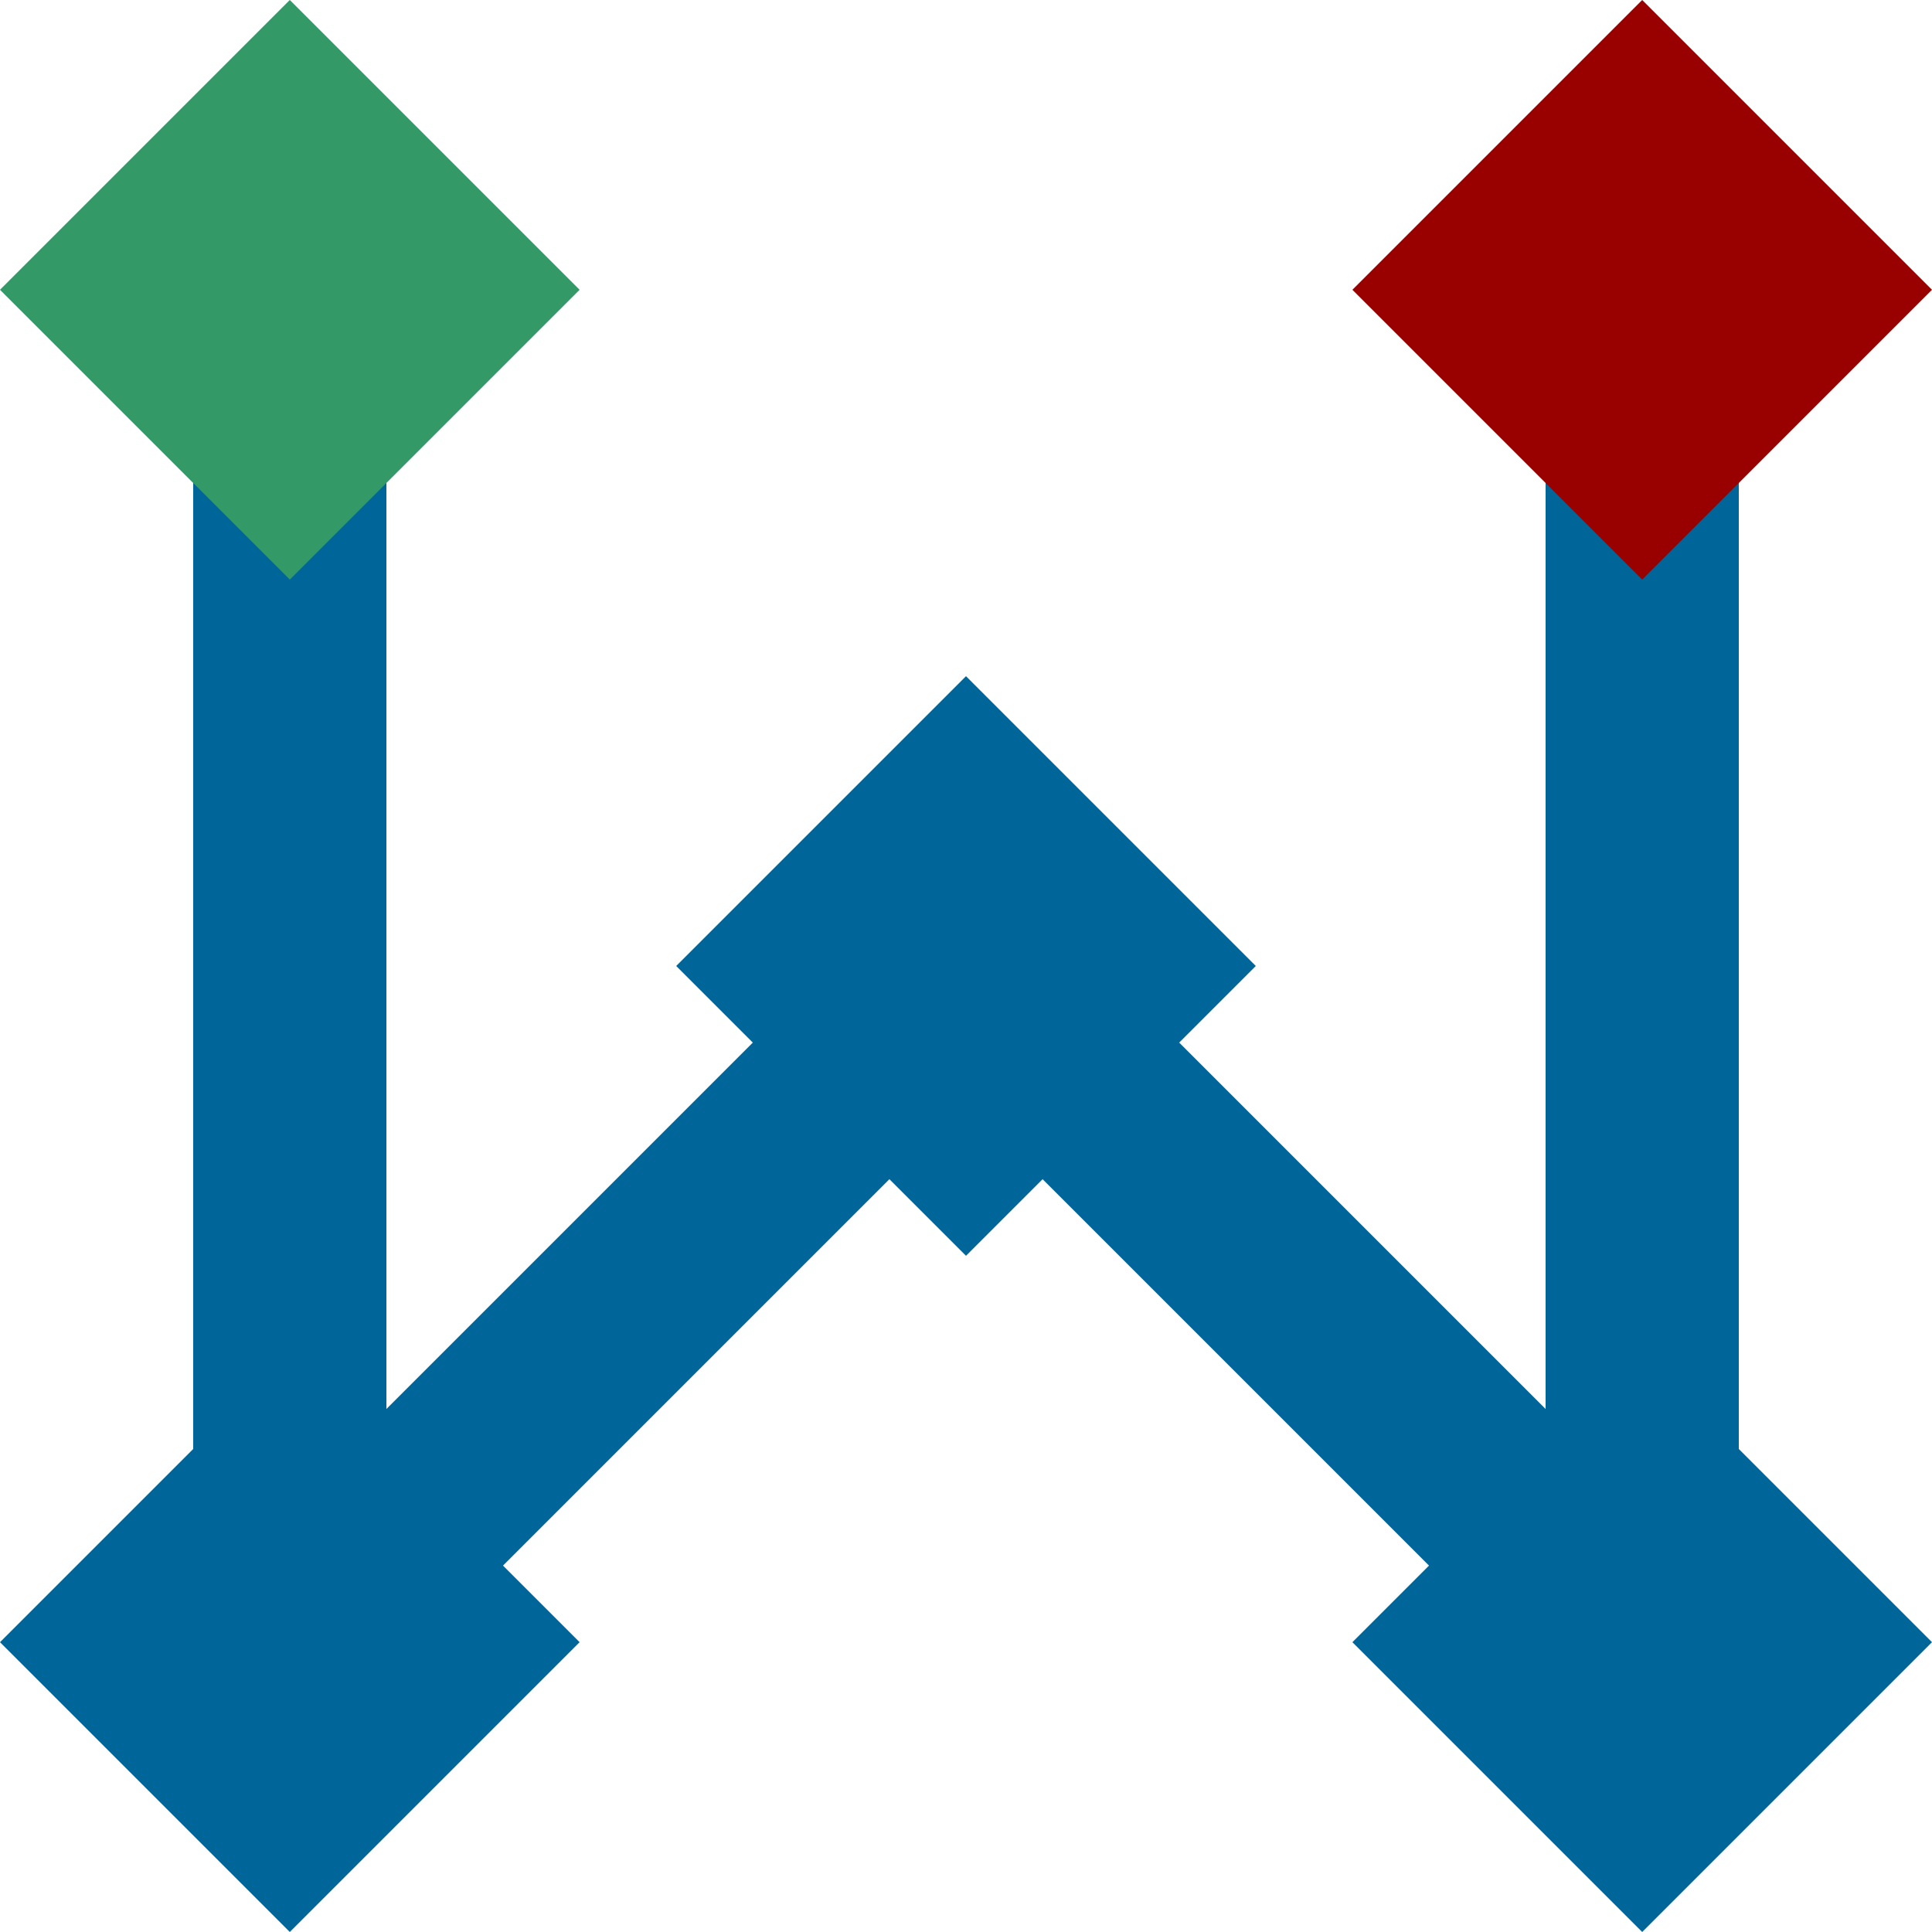 <svg xmlns="http://www.w3.org/2000/svg" width="200" height="200">
    <line x1="30" y1="30" x2="30" y2="170" style="stroke: #006699; stroke-width: 20"/>
    <line x1="30" y1="170" x2="100" y2="100" style="stroke: #006699; stroke-width: 20"/>
    <line x1="100" y1="100" x2="170" y2="170" style="stroke: #006699; stroke-width: 20"/>
    <line x1="170" y1="170" x2="170" y2="30" style="stroke: #006699; stroke-width: 20"/>
    <path d="M 30 0 l 30 30 l -30 30 l -30 -30 Z" style="fill: #339966;" />
    <path d="M 30 140 l 30 30 l -30 30 l -30 -30 Z" style="fill: #006699;" />
    <path d="M 100 70 l 30 30 l -30 30 l -30 -30 Z" style="fill: #006699;" />
    <path d="M 170 140 l 30 30 l -30 30 l -30 -30 Z" style="fill: #006699;" />
    <path d="M 170 0 l 30 30 l -30 30 l -30 -30 Z" style="fill: #990000;" />
</svg>